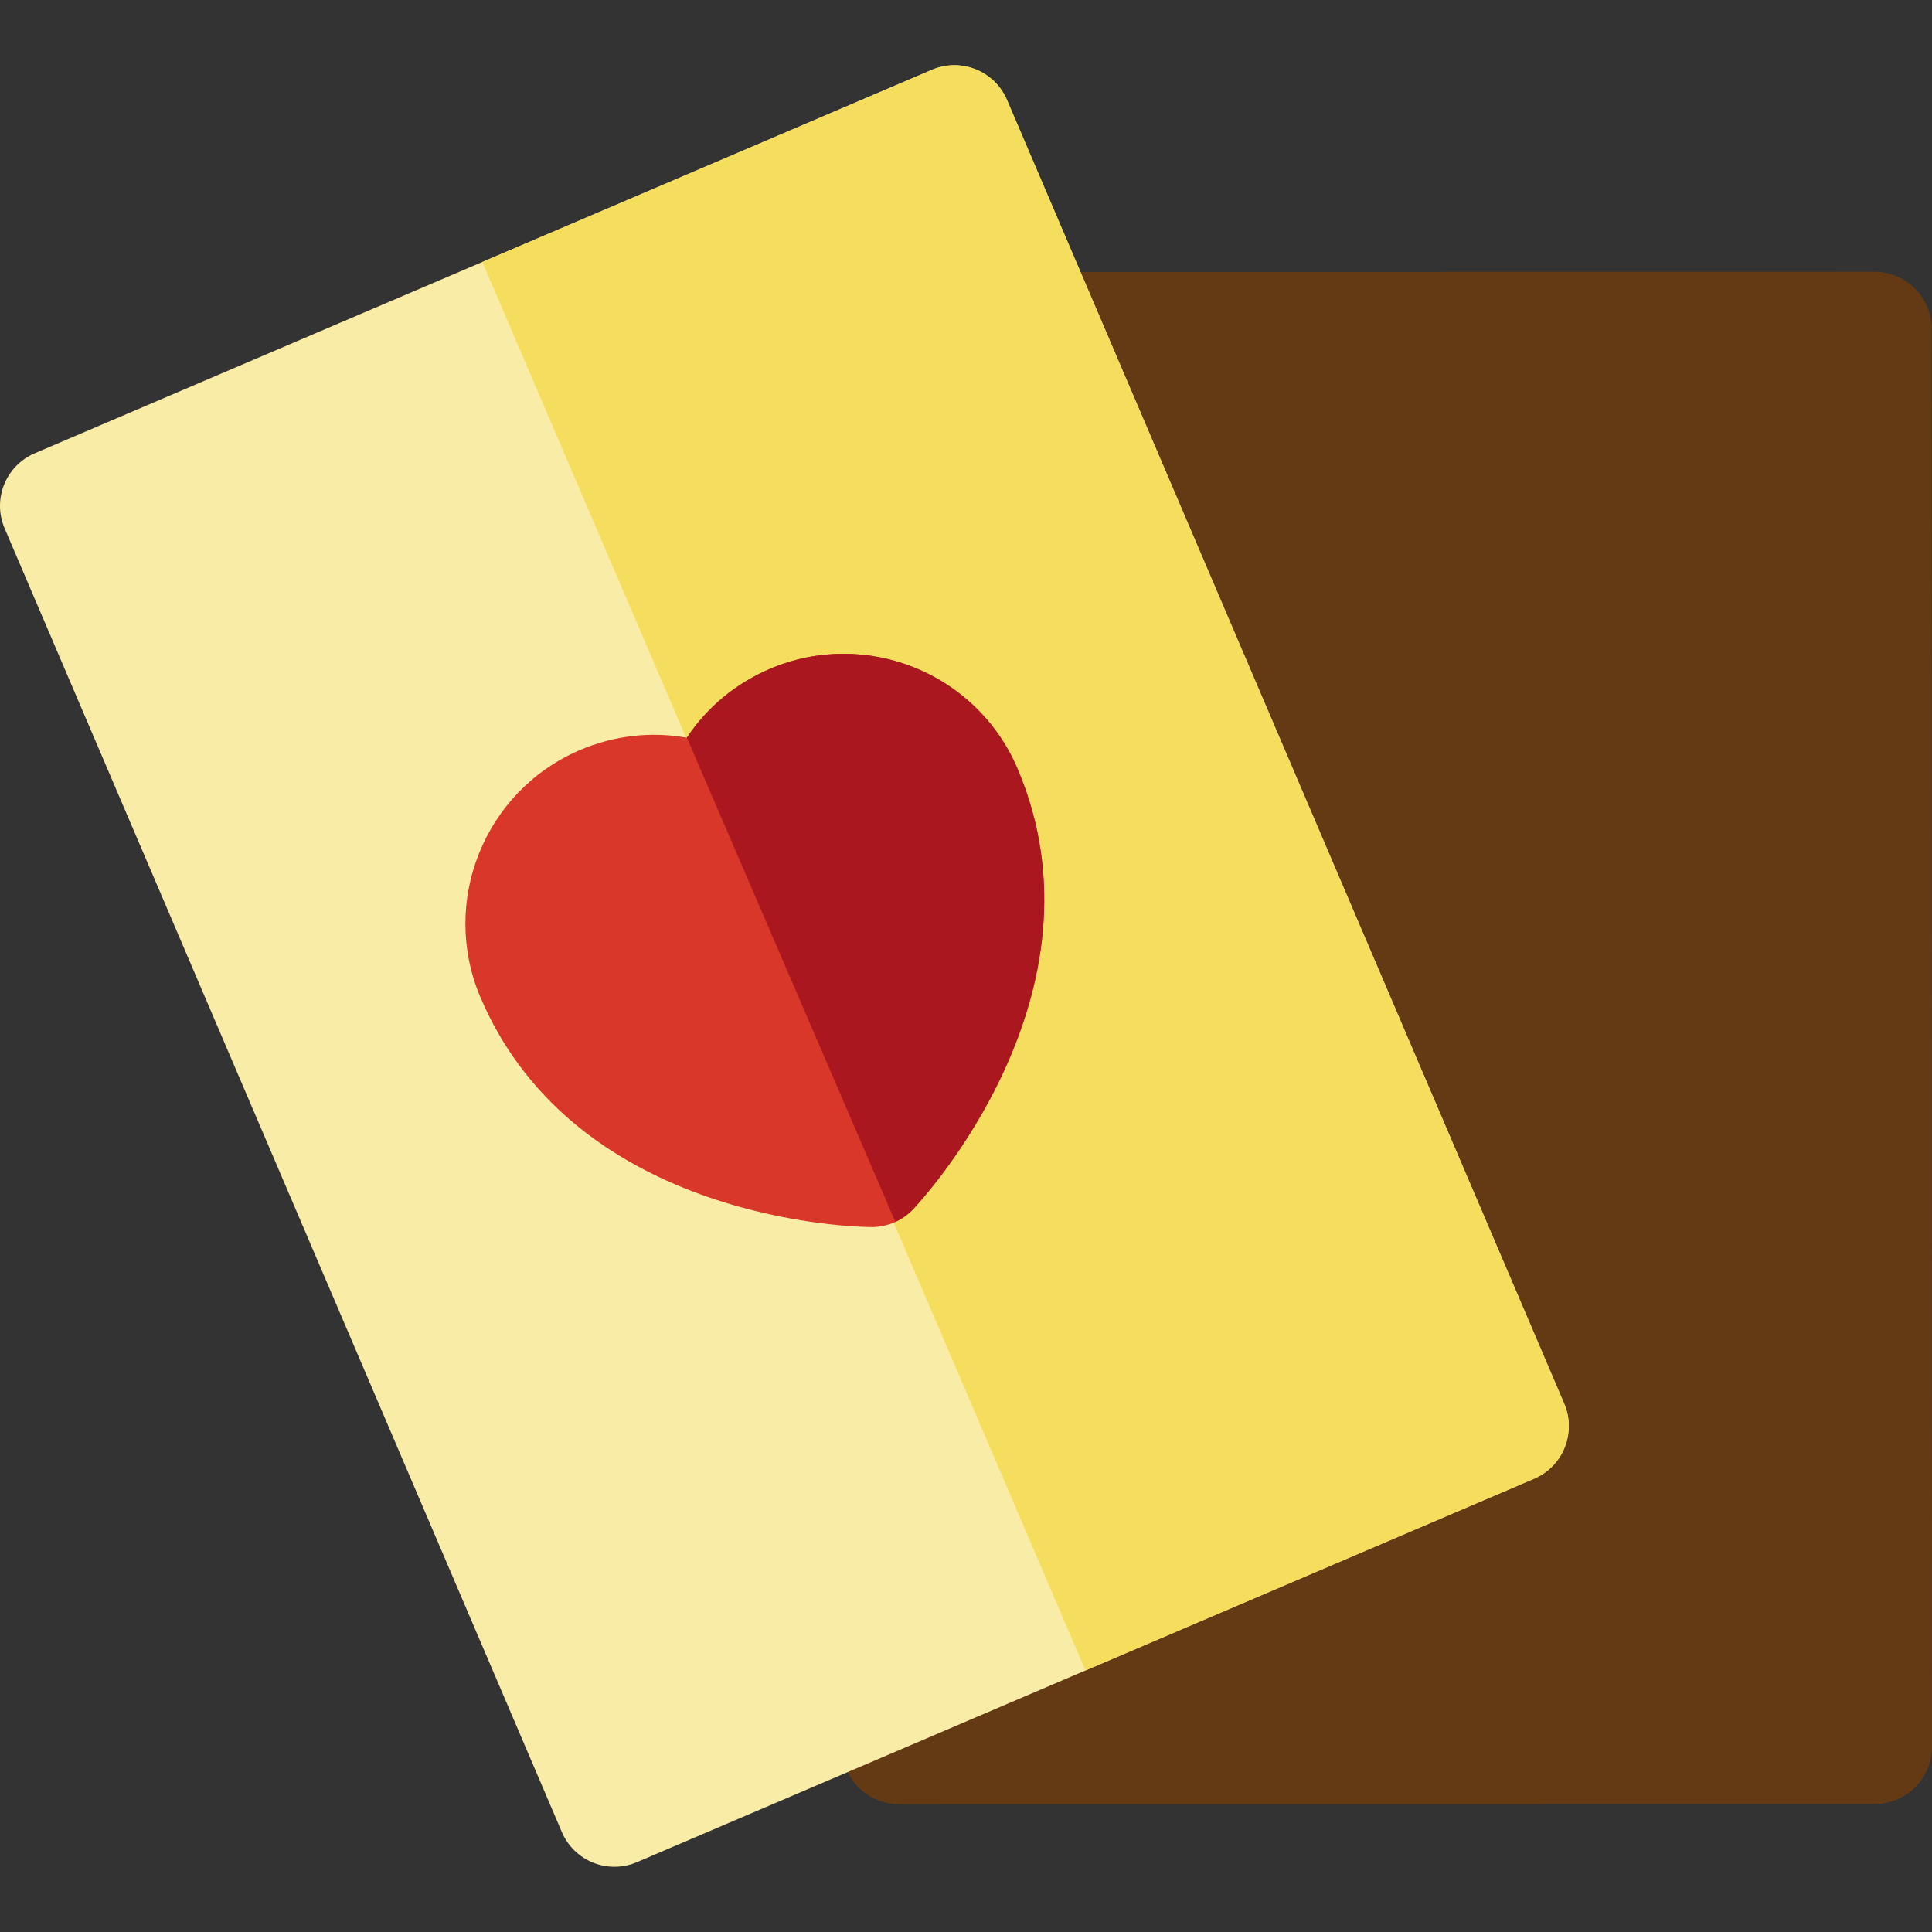 <!-- icon666.com - MILLIONS vector ICONS FREE --><svg version="1.1" id="Capa_1" xmlns="http://www.w3.org/2000/svg" xmlns:xlink="http://www.w3.org/1999/xlink" x="0px" y="0px" viewBox="0 0 512 512" style="enable-background:new 0 0 512 512;" xml:space="preserve"><rect x="0" y="0" width="512" height="512" fill="#333333" stroke="none"/><path style="fill:#643A14;" d="M232.646,477.051c-1.886-0.755-3.618-1.887-5.083-3.35c-2.842-2.84-4.439-6.694-4.44-10.712 l-0.096-375.742c-0.002-8.367,6.78-15.153,15.147-15.154l258.575-0.067c4.018-0.001,7.872,1.593,10.715,4.435 c2.842,2.84,4.439,6.694,4.44,10.712L512,462.915c0.002,8.367-6.78,15.153-15.147,15.154l-258.575,0.067 C236.331,478.136,234.421,477.761,232.646,477.051z"></path><path style="fill:#F8ECA6;" d="M163.18,494.713c-2.03,0.046-4.069-0.314-5.991-1.085c-3.729-1.496-6.712-4.412-8.291-8.107 L1.223,140.016c-3.289-7.694,0.283-16.597,7.977-19.886L246.967,18.503c3.695-1.58,7.865-1.627,11.595-0.13 c3.729,1.496,6.712,4.412,8.291,8.107l147.676,345.506c3.289,7.694-0.283,16.597-7.977,19.886L168.786,493.498 C166.994,494.264,165.09,494.669,163.18,494.713z"></path><path style="fill:#F5DE5D;" d="M414.529,371.985L266.854,26.48c-1.579-3.695-4.561-6.611-8.291-8.107 c-3.73-1.497-7.901-1.449-11.595,0.13L127.824,69.428l159.842,373.258l118.887-50.815 C414.246,388.583,417.818,379.68,414.529,371.985z"></path><path style="fill:#DA372B;" d="M231.324,325.186c-0.141,0.003-0.282,0.004-0.423,0.004c-3.174-0.015-78.012-1.061-103.542-60.791 c-10.835-25.349,0.974-54.788,26.323-65.623c9.09-3.885,18.894-4.961,28.334-3.281c5.308-7.985,12.862-14.328,21.952-18.212 c25.35-10.837,54.788,0.974,65.623,26.323c25.53,59.731-25.433,114.546-27.614,116.851 C239.193,323.394,235.357,325.093,231.324,325.186z"></path><path style="fill:#AA171F;" d="M269.605,203.6c-10.835-25.349-40.272-37.16-65.623-26.323c-9.09,3.885-16.644,10.228-21.952,18.212 l55.256,128.324c1.751-0.8,3.352-1.935,4.704-3.362C244.172,318.146,295.135,263.331,269.605,203.6z"></path></svg>